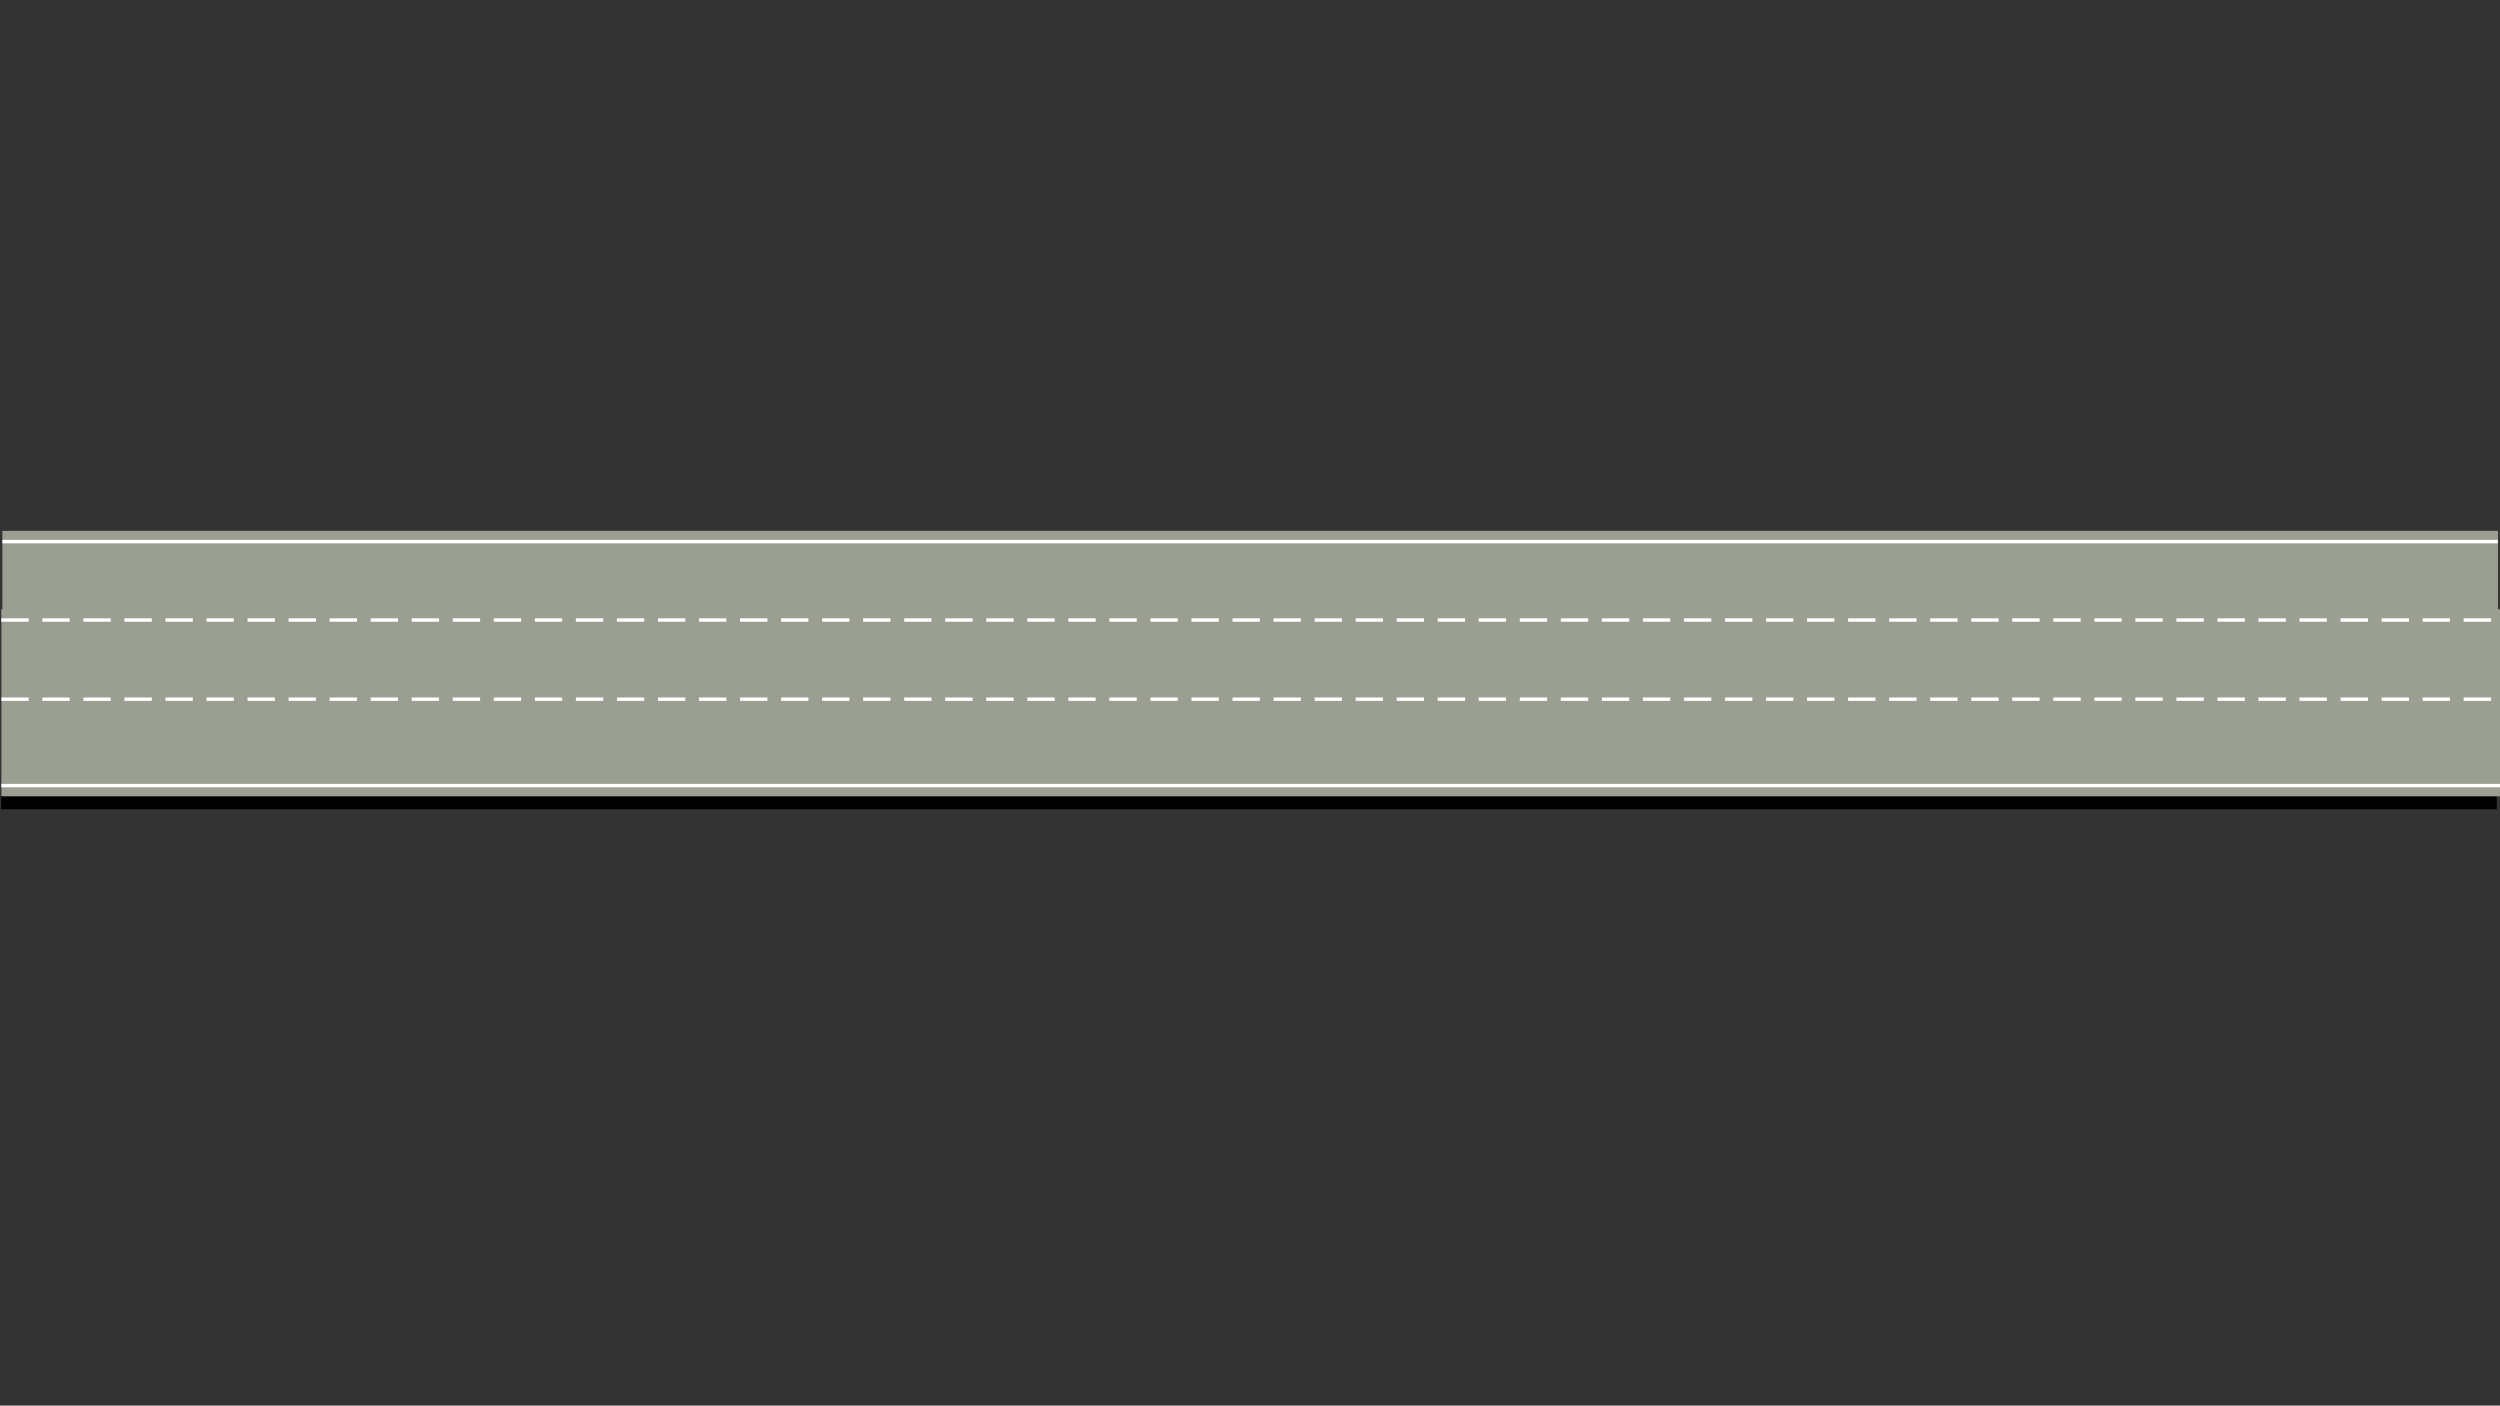 <?xml version="1.0" encoding="UTF-8" standalone="no"?>
<!-- Created with Inkscape (http://www.inkscape.org/) -->

<svg
   width="731"
   height="411"
   viewBox="0 0 731 411"
   version="1.1"
   id="svg573"
   inkscape:version="1.2.1 (9c6d41e410, 2022-07-14)"
   sodipodi:docname="d18.svg"
   xmlns:inkscape="http://www.inkscape.org/namespaces/inkscape"
   xmlns:sodipodi="http://sodipodi.sourceforge.net/DTD/sodipodi-0.dtd"
   xmlns="http://www.w3.org/2000/svg"
   xmlns:svg="http://www.w3.org/2000/svg">
  <rect x="0" y="0" width="731" height="411" fill="#333333" stroke="none"/>
  <sodipodi:namedview
     id="namedview575"
     pagecolor="#ffffff"
     bordercolor="#666666"
     borderopacity="1.0"
     inkscape:showpageshadow="false"
     inkscape:pageopacity="0.0"
     inkscape:pagecheckerboard="0"
     inkscape:deskcolor="#d1d1d1"
     inkscape:document-units="px"
     showgrid="false"
     inkscape:zoom="0.89571167"
     inkscape:cx="366.18927"
     inkscape:cy="209.88897"
     inkscape:window-width="1366"
     inkscape:window-height="705"
     inkscape:window-x="-8"
     inkscape:window-y="-8"
     inkscape:window-maximized="1"
     inkscape:current-layer="layer1" />
  <defs
     id="defs570" />
  <g
     inkscape:label="Capa 1"
     inkscape:groupmode="layer"
     id="layer1">
    <rect
       style="fill:#ffaaaa;fill-rule:evenodd;stroke-width:9.111;stroke-linecap:square;stroke-dasharray:72.888, 36.444;opacity:0"
       id="rect436-0-4-9-3-6-5-3-2-9-9-6-9-3-6-6"
       width="731"
       height="411"
       x="0.032"
       y="0" />
    <g
       id="g9252-0-1-6-0-8-0-6-7-3-8-1-46-7-3-21-0-3-8-6-94-7-4-2-0"
       transform="matrix(0,-0.273,0.273,0,185.196,283.796)">
      <rect
         style="fill:#9b9f92;fill-opacity:1;fill-rule:evenodd;stroke:none;stroke-width:5.956;stroke-linecap:square"
         id="rect6642-2-8-40-8-5-6-6-7-3-5-4-5-8-5-3-5-9-4-6-3-0-6-8-9"
         width="200"
         height="2672.963"
         x="270.953"
         y="-675.843" />
      <path
         style="fill:#ffffff;stroke:#ffffff;stroke-width:3.657;stroke-linecap:butt;stroke-linejoin:miter;stroke-miterlimit:4;stroke-dasharray:29.255, 14.628;stroke-dashoffset:0;stroke-opacity:1"
         d="M 374.823,-675.843 V 1997.12"
         id="path7196-46-8-4-5-2-4-0-3-6-0-6-7-5-5-6-9-6-9-9-96-5-3-4-1"
         inkscape:connector-curvature="0" />
      <path
         style="fill:#ffffff;stroke:#ffffff;stroke-width:3.657;stroke-linecap:butt;stroke-linejoin:miter;stroke-miterlimit:4;stroke-dasharray:none;stroke-dashoffset:0;stroke-opacity:1"
         d="M 459.453,-675.843 V 1997.12"
         id="path7196-9-6-8-9-9-1-2-0-1-4-5-2-1-4-5-5-1-0-9-2-4-4-8-7-9-2"
         inkscape:connector-curvature="0" />
    </g>
    <g
       id="g9252-0-1-6-0-8-0-6-7-3-8-1-46-7-3-21-0-1-0-7-2-1-8-6-3-5-0"
       transform="matrix(0,-0.273,0.273,0,184.837,310.584)"
       style="fill:#000000">
      <rect
         style="fill:#000000;fill-opacity:1;fill-rule:evenodd;stroke:none;stroke-width:5.956;stroke-linecap:square"
         id="rect6642-2-8-40-8-5-6-6-7-3-5-4-5-8-5-3-5-7-9-5-7-4-5-1-3-2-0"
         width="200"
         height="2672.963"
         x="270.953"
         y="-675.843" />
    </g>
    <rect
       y="0.383"
       x="-232.845"
       height="730.936"
       width="54.691"
       id="rect6642-2-8-40-8-5-6-6-7-3-5-4-5-8-5-3-5-9-4-6-3-0-6-6"
       style="fill:#9b9f92;fill-opacity:1;fill-rule:evenodd;stroke:none;stroke-width:1.629;stroke-linecap:square"
       transform="rotate(-90)" />
    <path
       inkscape:connector-curvature="0"
       id="path7196-46-8-4-5-2-4-0-3-6-0-6-7-5-5-6-9-6-9-9-96-5-3-3"
       d="M 0.383,204.442 H 731.319"
       style="fill:#ffffff;stroke:#ffffff;stroke-width:1;stroke-linecap:butt;stroke-linejoin:miter;stroke-miterlimit:4;stroke-dasharray:8, 4;stroke-dashoffset:0;stroke-opacity:1" />
    <path
       inkscape:connector-curvature="0"
       id="path7196-9-60-0-9-9-1-8-2-2-3-2-34-1-4-7-4-2-7-1-4-2-36-0-8"
       d="M 0.383,229.701 H 731.319"
       style="fill:#ffffff;stroke:#ffffff;stroke-width:1;stroke-linecap:butt;stroke-linejoin:miter;stroke-miterlimit:4;stroke-dasharray:none;stroke-dashoffset:0;stroke-opacity:1" />
    <path
       inkscape:connector-curvature="0"
       id="path7196-9-6-8-9-9-1-2-0-1-4-5-2-1-4-5-5-1-0-9-2-4-4-8-7-0"
       d="M 0.383,181.299 H 731.319"
       style="fill:#ffffff;stroke:#ffffff;stroke-width:1;stroke-linecap:butt;stroke-linejoin:miter;stroke-miterlimit:4;stroke-dasharray:8, 4;stroke-dashoffset:0;stroke-opacity:1" />
  </g>
</svg>
